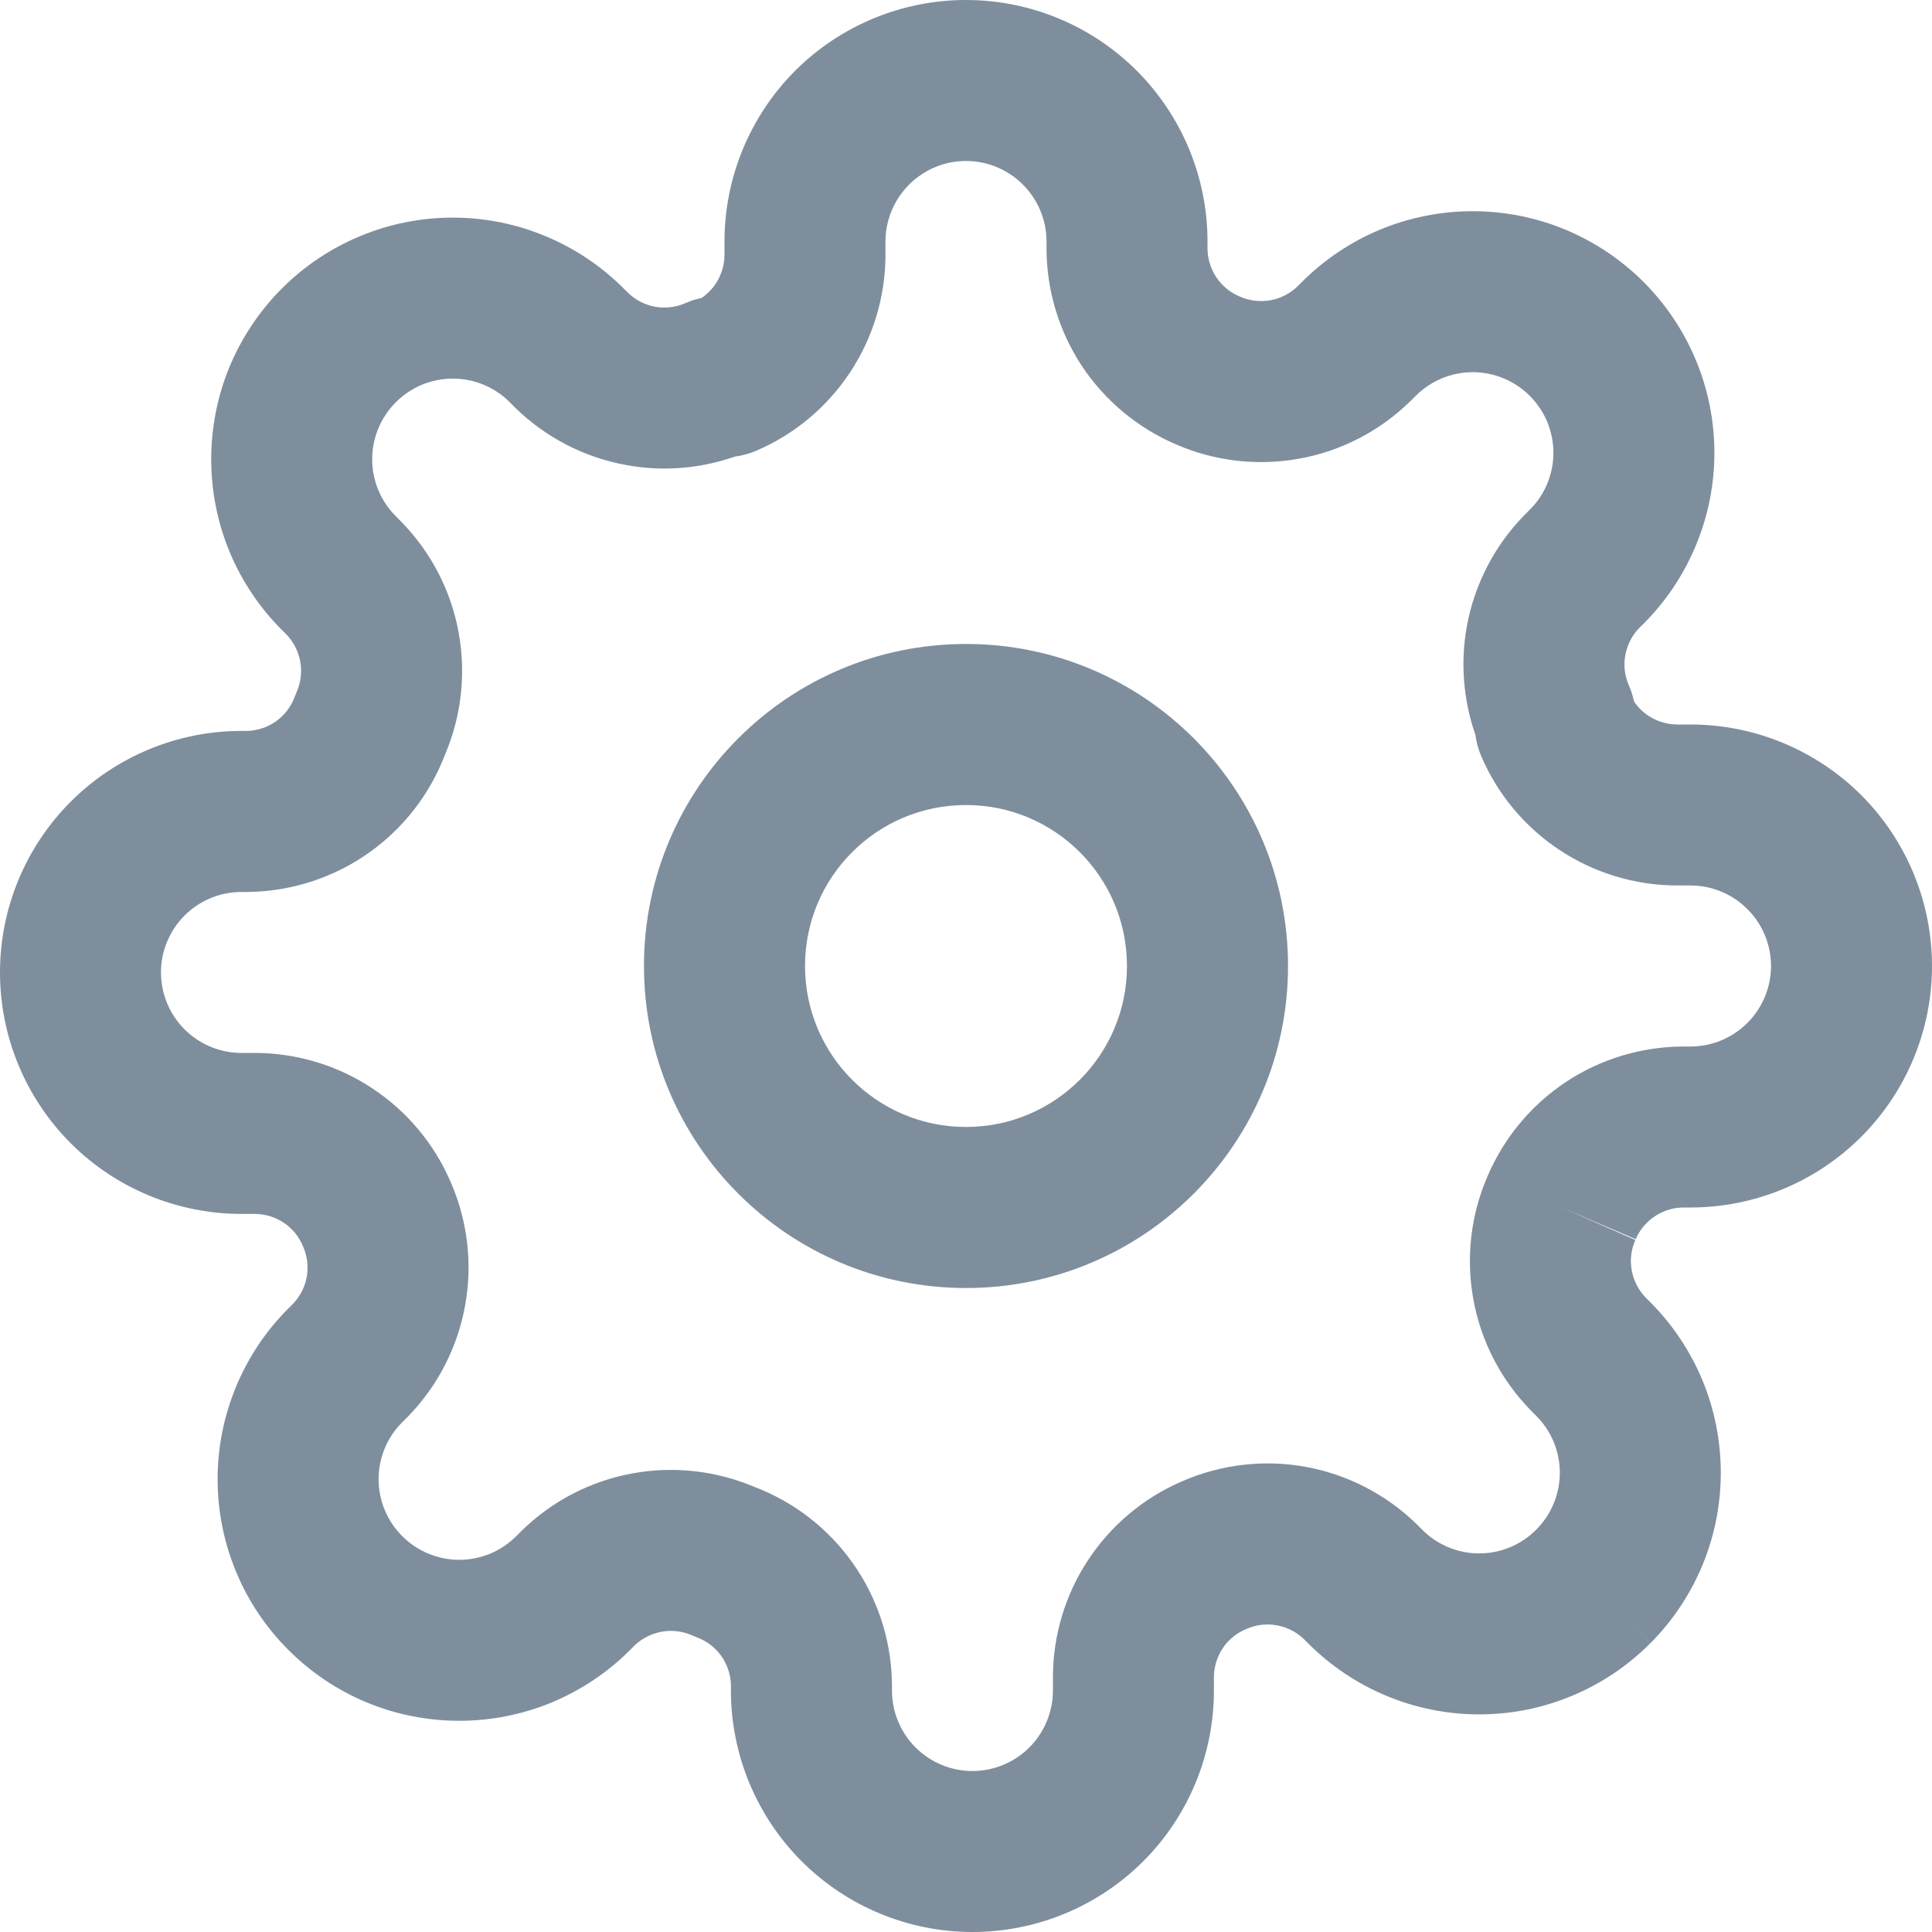 <svg width="22" height="22" viewBox="0 0 22 22" fill="none" xmlns="http://www.w3.org/2000/svg">
<path fill-rule="evenodd" clip-rule="evenodd" d="M11 9.167C9.987 9.167 9.167 9.987 9.167 11C9.167 12.012 9.987 12.833 11 12.833C12.012 12.833 12.833 12.012 12.833 11C12.833 9.987 12.012 9.167 11 9.167ZM7.333 11C7.333 8.975 8.975 7.333 11 7.333C13.025 7.333 14.667 8.975 14.667 11C14.667 13.025 13.025 14.667 11 14.667C8.975 14.667 7.333 13.025 7.333 11Z" fill="#7E8E9D"/>
<path fill-rule="evenodd" clip-rule="evenodd" d="M11 1.833C10.757 1.833 10.524 1.93 10.352 2.102C10.18 2.274 10.083 2.507 10.083 2.75V2.909C10.081 3.383 9.941 3.846 9.679 4.241C9.418 4.636 9.047 4.946 8.611 5.133C8.534 5.166 8.452 5.188 8.369 5.199C7.973 5.337 7.547 5.372 7.133 5.296C6.655 5.21 6.214 4.982 5.867 4.643L5.86 4.636L5.805 4.581C5.72 4.495 5.619 4.427 5.507 4.381C5.396 4.335 5.277 4.311 5.156 4.311C5.036 4.311 4.917 4.335 4.805 4.381C4.694 4.427 4.593 4.495 4.508 4.58L4.507 4.581C4.422 4.666 4.354 4.767 4.308 4.879C4.262 4.99 4.238 5.109 4.238 5.23C4.238 5.35 4.262 5.469 4.308 5.581C4.354 5.692 4.422 5.793 4.507 5.878L4.569 5.941C4.909 6.288 5.137 6.728 5.223 7.206C5.308 7.674 5.254 8.156 5.067 8.594C4.897 9.04 4.599 9.426 4.21 9.704C3.814 9.987 3.341 10.145 2.854 10.156L2.833 10.157H2.75C2.507 10.157 2.274 10.253 2.102 10.425C1.93 10.597 1.833 10.83 1.833 11.073C1.833 11.316 1.93 11.55 2.102 11.722C2.274 11.893 2.507 11.99 2.75 11.99H2.909C3.383 11.992 3.846 12.132 4.241 12.394C4.635 12.655 4.944 13.024 5.131 13.458C5.325 13.901 5.383 14.391 5.296 14.867C5.21 15.345 4.982 15.786 4.643 16.133L4.636 16.14L4.581 16.195C4.495 16.28 4.427 16.381 4.381 16.493C4.335 16.604 4.311 16.723 4.311 16.844C4.311 16.964 4.335 17.084 4.381 17.195C4.427 17.306 4.495 17.407 4.58 17.492L4.581 17.493C4.666 17.578 4.767 17.646 4.879 17.692C4.99 17.738 5.109 17.762 5.23 17.762C5.35 17.762 5.469 17.738 5.581 17.692C5.692 17.646 5.793 17.578 5.878 17.493L5.941 17.43C6.288 17.091 6.728 16.863 7.206 16.777C7.674 16.692 8.156 16.747 8.594 16.933C9.04 17.103 9.426 17.401 9.704 17.79C9.987 18.186 10.145 18.659 10.156 19.146L10.157 19.168V19.25C10.157 19.493 10.253 19.726 10.425 19.898C10.597 20.07 10.83 20.167 11.073 20.167C11.316 20.167 11.55 20.07 11.722 19.898C11.893 19.726 11.99 19.493 11.99 19.25V19.094L11.99 19.09C11.992 18.617 12.132 18.154 12.394 17.759C12.655 17.365 13.024 17.056 13.458 16.869C13.901 16.675 14.392 16.617 14.867 16.703C15.345 16.79 15.786 17.018 16.133 17.357L16.14 17.364L16.195 17.419C16.28 17.505 16.381 17.573 16.493 17.619C16.604 17.665 16.723 17.689 16.844 17.689C16.964 17.689 17.084 17.665 17.195 17.619C17.306 17.573 17.407 17.505 17.492 17.42L17.493 17.419C17.578 17.334 17.646 17.233 17.692 17.121C17.738 17.01 17.762 16.891 17.762 16.77C17.762 16.65 17.738 16.531 17.692 16.419C17.646 16.308 17.578 16.207 17.493 16.122L17.43 16.059C17.091 15.712 16.863 15.272 16.777 14.794C16.691 14.318 16.748 13.827 16.943 13.384C17.13 12.951 17.439 12.581 17.832 12.32C18.227 12.059 18.69 11.919 19.164 11.917L19.168 11.917L19.25 11.917C19.493 11.917 19.726 11.82 19.898 11.648C20.07 11.476 20.167 11.243 20.167 11C20.167 10.757 20.07 10.524 19.898 10.352C19.726 10.18 19.493 10.083 19.25 10.083H19.094L19.09 10.083C18.617 10.081 18.154 9.941 17.759 9.679C17.364 9.418 17.054 9.047 16.867 8.611C16.834 8.534 16.812 8.452 16.801 8.369C16.663 7.973 16.628 7.547 16.703 7.133C16.79 6.655 17.018 6.214 17.357 5.867L17.364 5.86L17.419 5.805C17.505 5.72 17.573 5.619 17.619 5.507C17.665 5.396 17.689 5.277 17.689 5.156C17.689 5.036 17.665 4.917 17.619 4.805C17.573 4.694 17.505 4.593 17.42 4.508L17.419 4.507C17.334 4.422 17.233 4.354 17.121 4.308C17.01 4.262 16.891 4.238 16.77 4.238C16.65 4.238 16.531 4.262 16.419 4.308C16.308 4.354 16.207 4.422 16.122 4.507L16.059 4.569C15.712 4.909 15.272 5.137 14.794 5.223C14.318 5.309 13.827 5.252 13.384 5.057C12.951 4.87 12.581 4.561 12.32 4.168C12.059 3.773 11.919 3.31 11.917 2.836L11.917 2.833V2.75C11.917 2.507 11.82 2.274 11.648 2.102C11.476 1.93 11.243 1.833 11 1.833ZM17.783 13.75L18.622 14.12C18.574 14.229 18.559 14.35 18.581 14.467C18.602 14.583 18.657 14.69 18.738 14.774L18.789 14.825C18.788 14.825 18.789 14.825 18.789 14.825C19.044 15.08 19.247 15.384 19.386 15.717C19.524 16.051 19.595 16.409 19.595 16.77C19.595 17.132 19.524 17.49 19.386 17.823C19.247 18.157 19.044 18.461 18.789 18.716L18.141 18.067L18.789 18.715C18.534 18.971 18.231 19.174 17.897 19.312C17.563 19.451 17.205 19.522 16.844 19.522C16.482 19.522 16.125 19.451 15.791 19.312C15.457 19.174 15.154 18.971 14.899 18.716C14.899 18.716 14.898 18.716 14.899 18.716L14.848 18.665C14.763 18.583 14.656 18.529 14.54 18.508C14.423 18.486 14.302 18.501 14.194 18.549L14.184 18.553C14.078 18.598 13.986 18.674 13.922 18.771C13.858 18.868 13.824 18.981 13.823 19.096V19.25C13.823 19.979 13.534 20.679 13.018 21.195C12.502 21.71 11.803 22 11.073 22C10.344 22 9.645 21.71 9.129 21.195C8.613 20.679 8.323 19.979 8.323 19.25V19.181C8.319 19.064 8.28 18.951 8.213 18.856C8.143 18.759 8.046 18.685 7.934 18.644C7.915 18.637 7.898 18.63 7.88 18.622C7.771 18.574 7.65 18.559 7.533 18.581C7.417 18.602 7.31 18.657 7.225 18.738L7.175 18.789C7.175 18.788 7.175 18.789 7.175 18.789C6.92 19.044 6.616 19.247 6.283 19.386C5.949 19.524 5.591 19.595 5.23 19.595C4.868 19.595 4.51 19.524 4.176 19.386C3.843 19.247 3.54 19.045 3.285 18.789C3.029 18.534 2.826 18.231 2.688 17.897C2.549 17.563 2.478 17.205 2.478 16.844C2.478 16.482 2.549 16.125 2.688 15.791C2.826 15.457 3.029 15.153 3.285 14.898L3.335 14.848C3.417 14.763 3.472 14.656 3.493 14.54C3.514 14.423 3.499 14.302 3.451 14.194L3.447 14.184C3.402 14.078 3.326 13.986 3.229 13.922C3.132 13.858 3.019 13.824 2.904 13.823H2.75C2.021 13.823 1.321 13.534 0.805 13.018C0.29 12.502 0 11.803 0 11.073C0 10.344 0.29 9.645 0.805 9.129C1.321 8.613 2.021 8.323 2.75 8.323H2.819C2.936 8.319 3.049 8.28 3.144 8.213C3.241 8.143 3.315 8.046 3.356 7.934C3.363 7.915 3.37 7.898 3.378 7.88C3.426 7.771 3.44 7.65 3.419 7.533C3.398 7.417 3.343 7.31 3.262 7.225L3.211 7.175C2.956 6.92 2.753 6.617 2.614 6.283C2.476 5.949 2.405 5.591 2.405 5.23C2.405 4.868 2.476 4.51 2.614 4.176C2.753 3.843 2.955 3.54 3.211 3.284C3.466 3.029 3.769 2.826 4.103 2.688C4.437 2.549 4.795 2.478 5.156 2.478C5.518 2.478 5.875 2.549 6.209 2.688C6.543 2.826 6.846 3.029 7.102 3.285L7.152 3.335C7.237 3.417 7.344 3.472 7.46 3.493C7.577 3.514 7.698 3.499 7.807 3.451C7.865 3.425 7.926 3.406 7.989 3.393C8.053 3.349 8.108 3.294 8.151 3.229C8.215 3.132 8.249 3.019 8.25 2.904V2.75C8.25 2.021 8.54 1.321 9.055 0.805C9.571 0.29 10.271 0 11 0C11.729 0 12.429 0.29 12.944 0.805C13.46 1.321 13.75 2.021 13.75 2.75V2.83C13.751 2.946 13.785 3.059 13.849 3.155C13.913 3.252 14.004 3.328 14.111 3.374L14.12 3.378C14.229 3.426 14.35 3.44 14.467 3.419C14.583 3.398 14.69 3.343 14.774 3.262L14.825 3.211C15.08 2.956 15.383 2.753 15.717 2.614C16.051 2.476 16.409 2.405 16.77 2.405C17.132 2.405 17.49 2.476 17.823 2.614C18.157 2.753 18.461 2.956 18.716 3.211C18.971 3.467 19.174 3.77 19.312 4.103C19.451 4.437 19.522 4.795 19.522 5.156C19.522 5.518 19.451 5.875 19.312 6.209C19.174 6.543 18.971 6.846 18.716 7.102C18.716 7.101 18.716 7.102 18.716 7.102L18.665 7.152C18.583 7.237 18.529 7.344 18.508 7.46C18.486 7.577 18.501 7.698 18.549 7.807C18.575 7.865 18.594 7.926 18.607 7.989C18.651 8.053 18.706 8.108 18.771 8.151C18.868 8.215 18.981 8.249 19.096 8.25H19.25C19.979 8.25 20.679 8.54 21.195 9.055C21.71 9.571 22 10.271 22 11C22 11.729 21.71 12.429 21.195 12.944C20.679 13.46 19.979 13.75 19.25 13.75H19.17C19.054 13.751 18.941 13.785 18.845 13.849C18.748 13.913 18.672 14.004 18.626 14.111L17.783 13.75Z" fill="#7E8E9D"/>
</svg>
